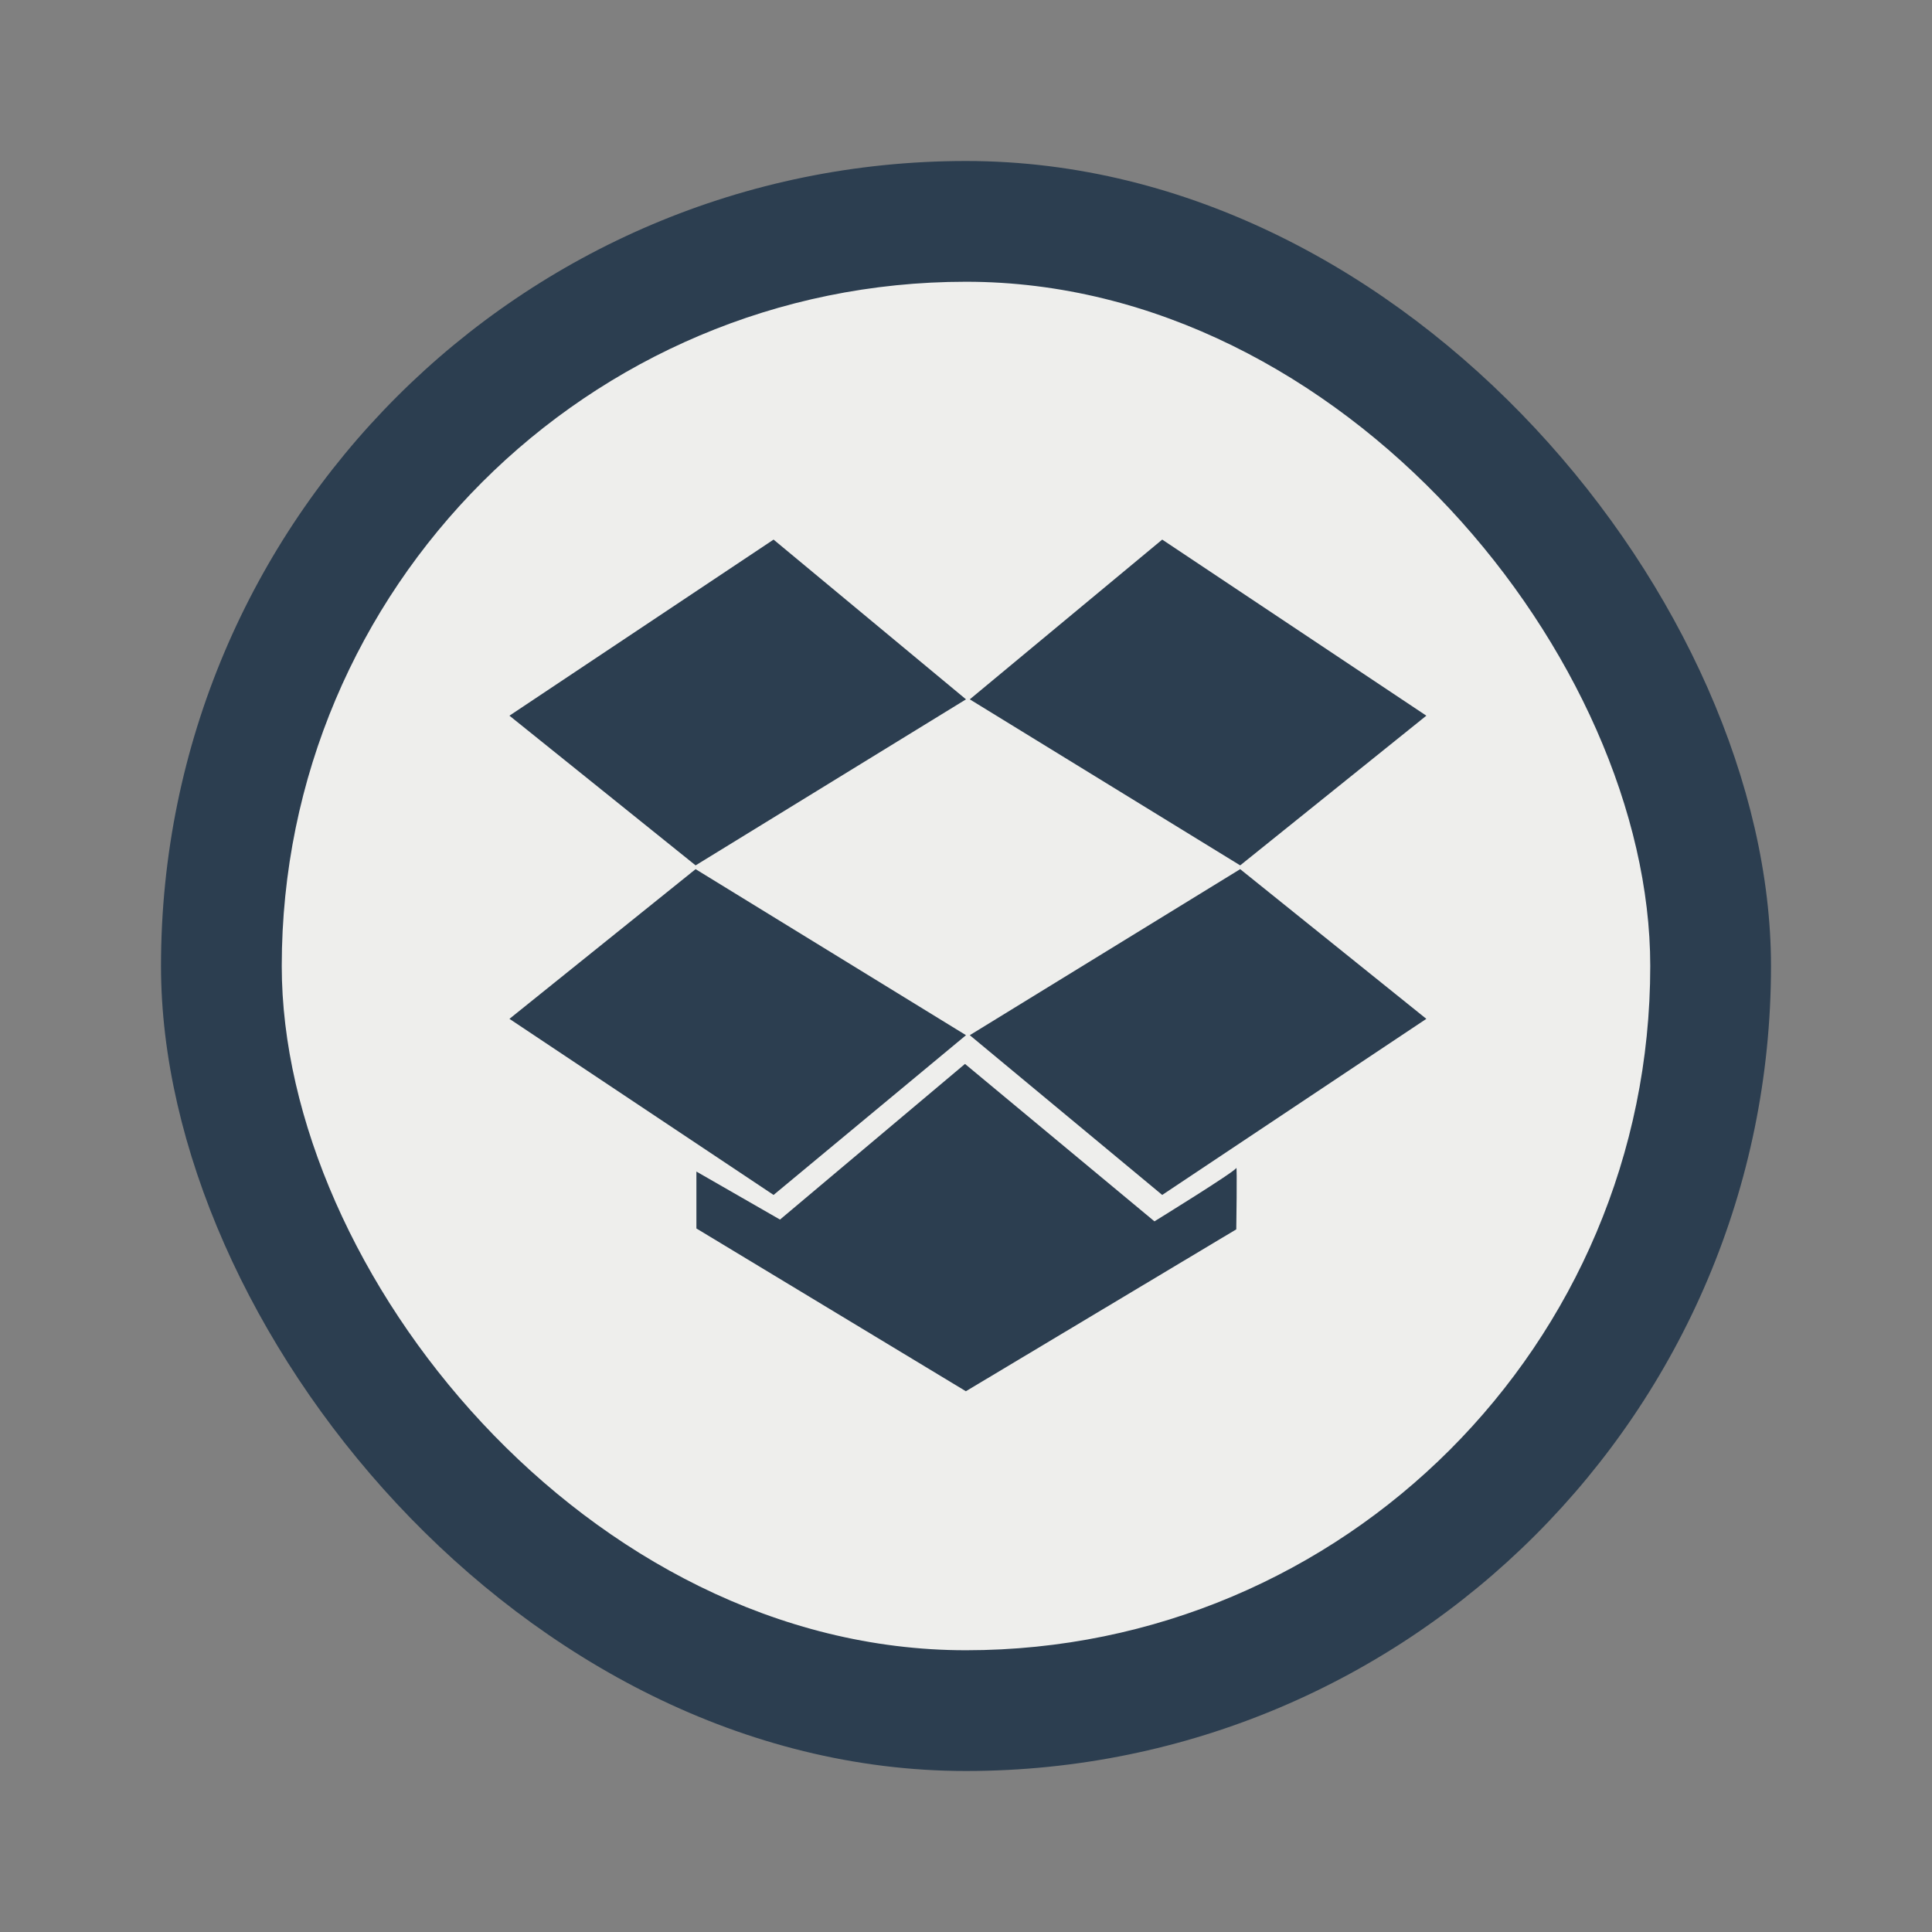 <svg xmlns="http://www.w3.org/2000/svg" width="48" height="48">
 <rect width="100%" height="100%" fill="#808080" stroke="none"/>
 <g>
  <rect rx="20" width="40" height="40" x="4" y="4" style="fill:#2c3e50"/>
  <rect rx="17" y="7" x="7" height="34" width="34" style="fill:#eeeeec"/>
  <g>
   <path d="m 24,17.375 -4.781,-3.969 -6.562,4.375 4.625,3.719 z" style="fill:#2c3e50"/>
   <path d="m 24.094,17.375 4.781,-3.969 6.562,4.375 -4.625,3.719 z" style="fill:#2c3e50"/>
   <path d="m 24,25.719 -4.781,3.969 -6.562,-4.375 4.625,-3.719 z" style="fill:#2c3e50"/>
   <path d="m 24.094,25.719 4.781,3.969 6.562,-4.375 -4.625,-3.719 z" style="fill:#2c3e50"/>
   <path d="m 17.302,29.107 0,1.414 6.695,4.044 6.718,-4.022 c 0,0 0.024,-1.613 0,-1.525 -0.024,0.088 -2.033,1.326 -2.033,1.326 l -4.707,-3.911 -4.596,3.867 z" style="fill:#2c3e50"/>
  </g>
 </g>
</svg>

